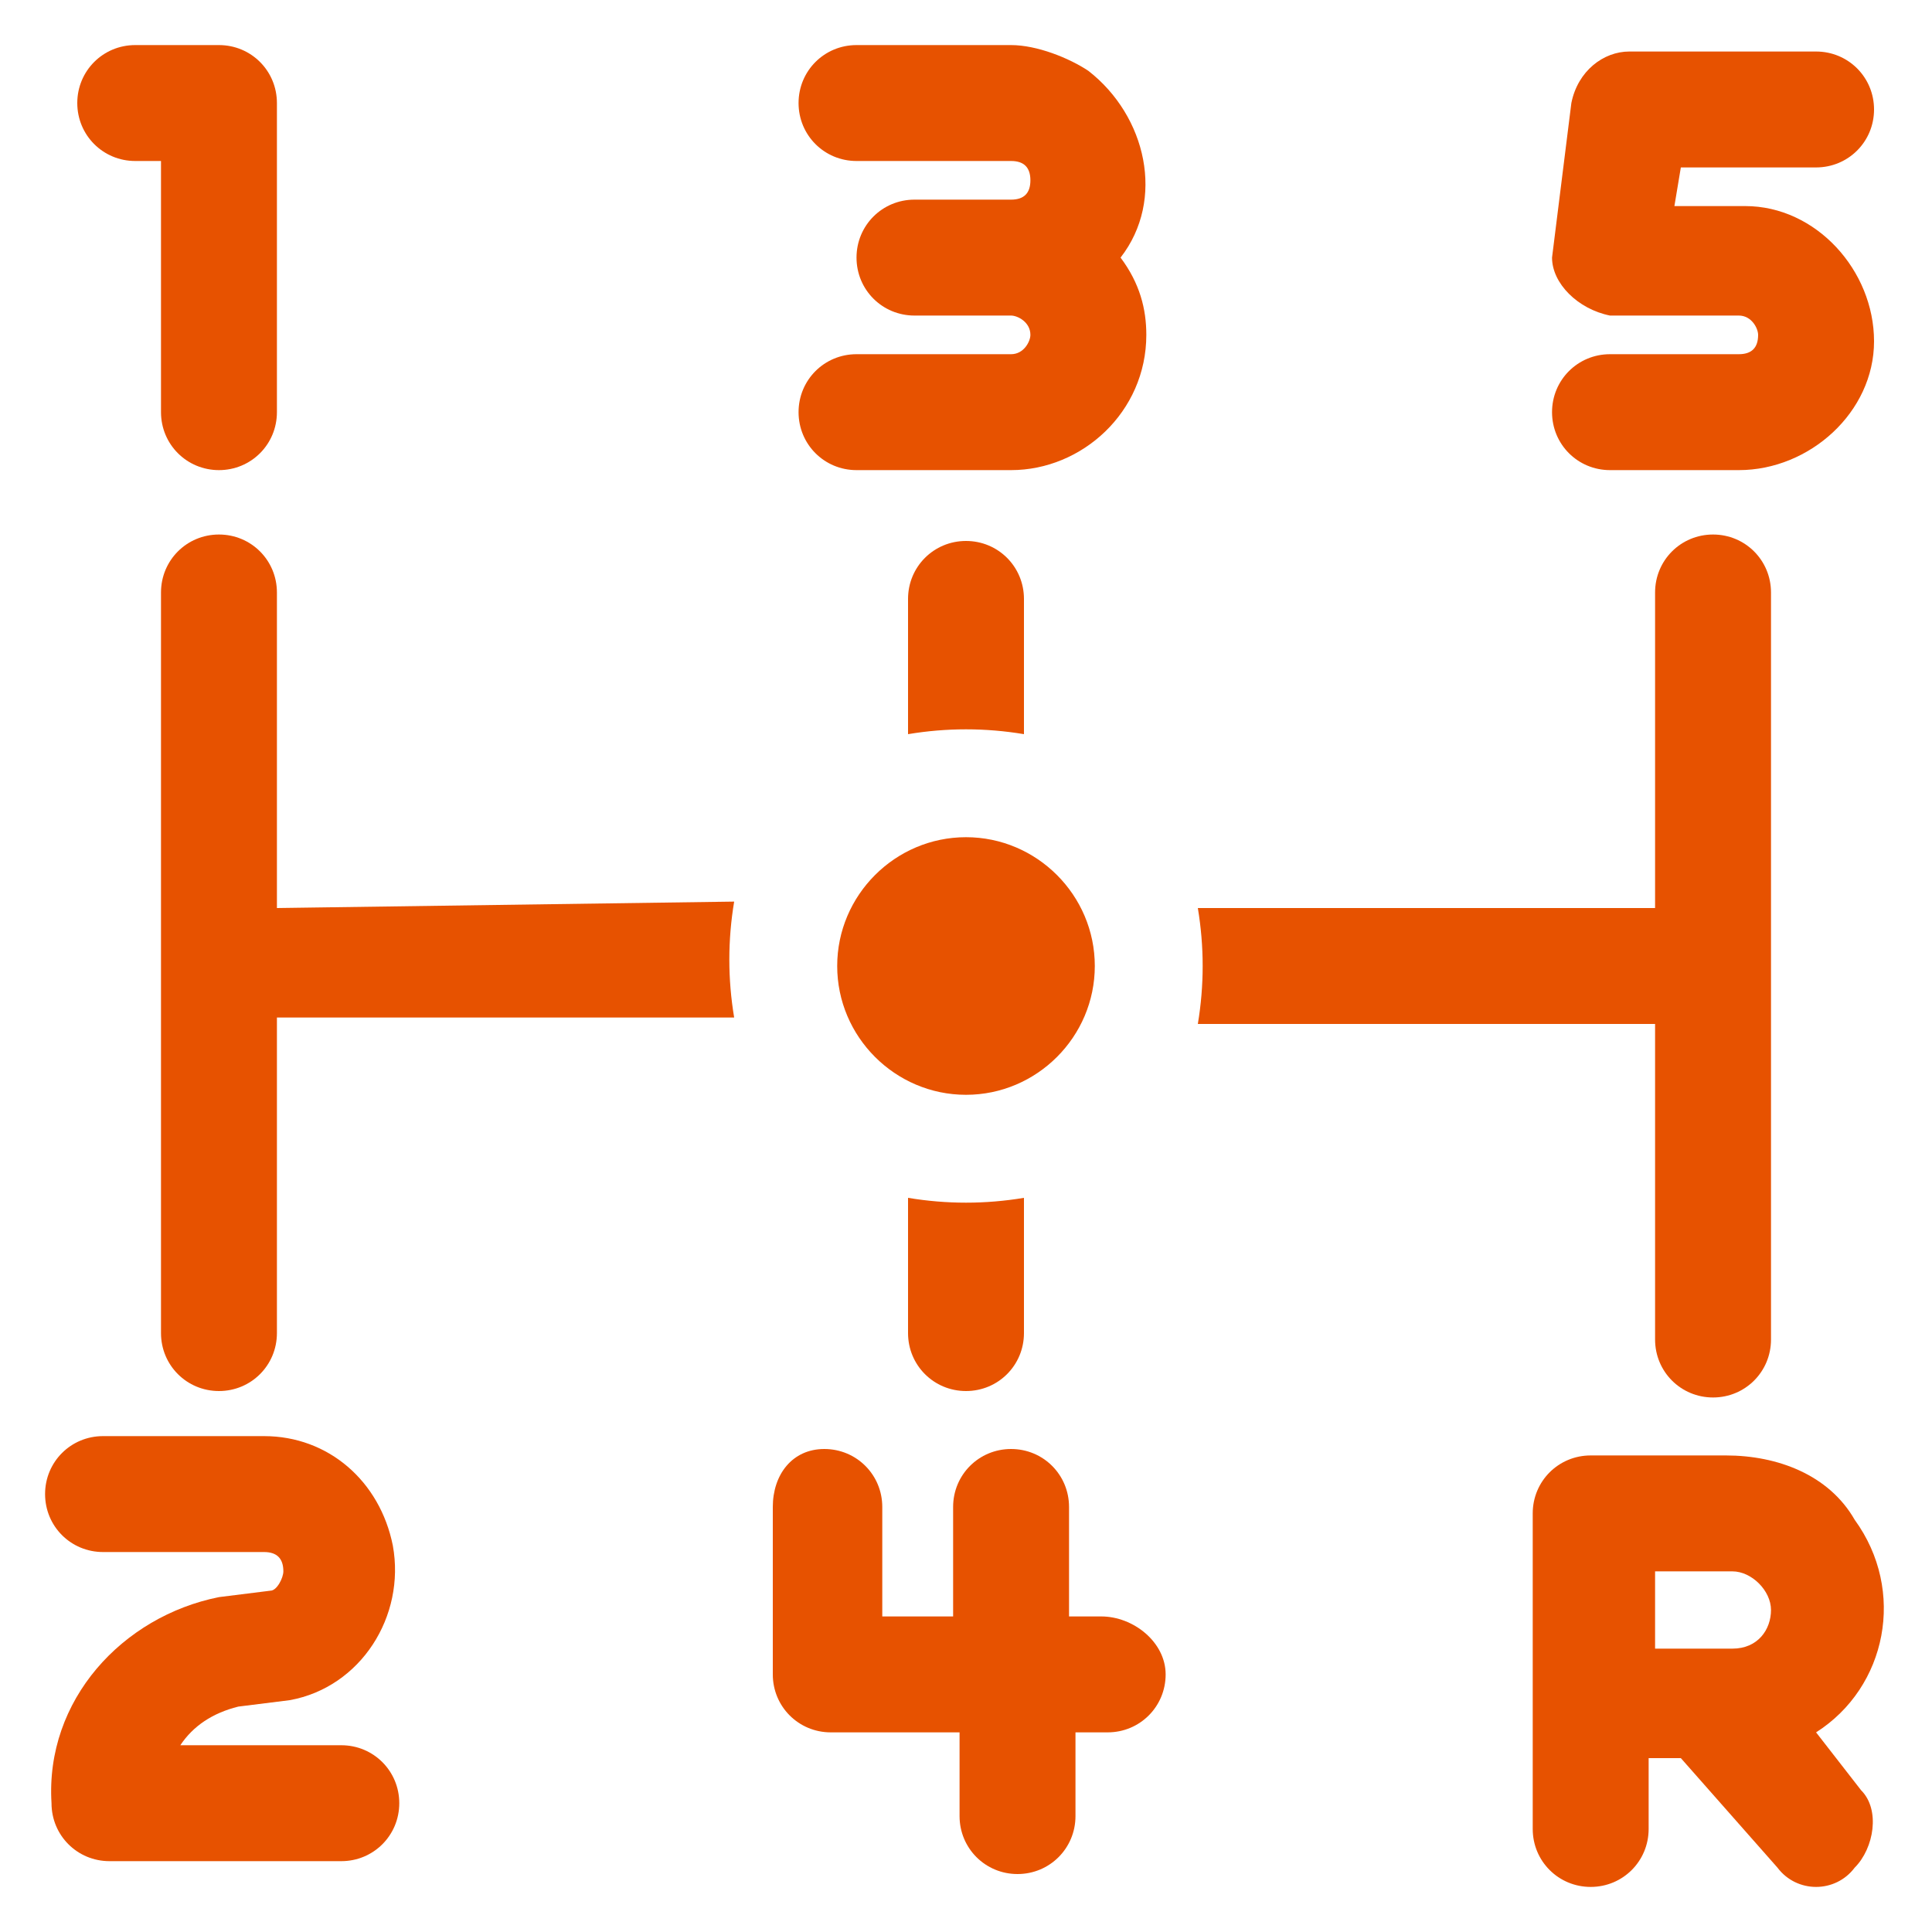 <?xml version="1.0" encoding="utf-8"?>
<!-- Generator: Adobe Illustrator 22.0.1, SVG Export Plug-In . SVG Version: 6.00 Build 0)  -->
<svg version="1.1" id="Layer_1" xmlns="http://www.w3.org/2000/svg" xmlns:xlink="http://www.w3.org/1999/xlink" x="0px" y="0px"
	 viewBox="0 0 30 30" style="enable-background:new 0 0 30 30;" xml:space="preserve">
<style type="text/css">
	.st0{fill:#E75200;}
</style>
<g id="manual-transmission">
	<path id="Path_5" class="st0" d="M28.2,26.9c1.1-0.7,1.4-2.2,0.6-3.3c-0.4-0.7-1.2-1-2-1h-2.1c-0.5,0-0.9,0.4-0.9,0.9v0v4.9
		c0,0.5,0.4,0.9,0.9,0.9s0.9-0.4,0.9-0.9v-1.1h0.5l1.5,1.7c0.3,0.4,0.9,0.4,1.2,0c0.3-0.3,0.4-0.9,0.1-1.2L28.2,26.9z M26.9,25.6
		h-1.2v-1.2h1.2c0.3,0,0.6,0.3,0.6,0.6C27.5,25.3,27.3,25.6,26.9,25.6z"/>
	<path id="Path_6" class="st0" d="M3.7,26.5l0.8-0.1c1.1-0.2,1.8-1.3,1.6-2.4c-0.2-1-1-1.7-2-1.7H1.6c-0.5,0-0.9,0.4-0.9,0.9
		s0.4,0.9,0.9,0.9h2.5c0.2,0,0.3,0.1,0.3,0.3c0,0.1-0.1,0.3-0.2,0.3l-0.8,0.1c-1.5,0.3-2.7,1.6-2.6,3.2c0,0.5,0.4,0.9,0.9,0.9
		c0,0,0,0,0,0h3.6c0.5,0,0.9-0.4,0.9-0.9s-0.4-0.9-0.9-0.9H2.8C3,26.8,3.3,26.6,3.7,26.5z"/>
	<path id="Path_7" class="st0" d="M2.1,2.5h0.4v3.9c0,0.5,0.4,0.9,0.9,0.9c0.5,0,0.9-0.4,0.9-0.9V1.6c0-0.5-0.4-0.9-0.9-0.9
		c0,0,0,0,0,0H2.1c-0.5,0-0.9,0.4-0.9,0.9S1.6,2.5,2.1,2.5L2.1,2.5z"/>
	<path id="Path_8" class="st0" d="M15.7,5.5h-2.4c-0.5,0-0.9,0.4-0.9,0.9s0.4,0.9,0.9,0.9h2.4c1.1,0,2.1-0.9,2.1-2.1
		c0-0.4-0.1-0.8-0.4-1.2c0.7-0.9,0.4-2.2-0.5-2.9c-0.3-0.2-0.8-0.4-1.2-0.4h-2.4c-0.5,0-0.9,0.4-0.9,0.9s0.4,0.9,0.9,0.9h2.4
		c0.2,0,0.3,0.1,0.3,0.3c0,0.2-0.1,0.3-0.3,0.3c0,0,0,0,0,0h-1.5c-0.5,0-0.9,0.4-0.9,0.9s0.4,0.9,0.9,0.9l0,0h1.5
		C15.8,4.9,16,5,16,5.2C16,5.3,15.9,5.5,15.7,5.5C15.7,5.5,15.7,5.5,15.7,5.5L15.7,5.5z"/>
	<path id="Path_9" class="st0" d="M17.1,25.1h-0.5v-1.7c0-0.5-0.4-0.9-0.9-0.9s-0.9,0.4-0.9,0.9v1.7h-1.1v-1.7
		c0-0.5-0.4-0.9-0.9-0.9S12,22.9,12,23.4v2.6c0,0.5,0.4,0.9,0.9,0.9h0h2v1.3c0,0.5,0.4,0.9,0.9,0.9s0.9-0.4,0.9-0.9v-1.3h0.5
		c0.5,0,0.9-0.4,0.9-0.9S17.6,25.1,17.1,25.1L17.1,25.1z"/>
	<path id="Path_10" class="st0" d="M25,4.9h2c0.2,0,0.3,0.2,0.3,0.3c0,0.2-0.1,0.3-0.3,0.3h-2c-0.5,0-0.9,0.4-0.9,0.9
		s0.4,0.9,0.9,0.9h2c1.1,0,2.1-0.9,2.1-2s-0.9-2.1-2-2.1c0,0-0.1,0-0.1,0h-1l0.1-0.6h2.1c0.5,0,0.9-0.4,0.9-0.9s-0.4-0.9-0.9-0.9
		l0,0h-2.9c-0.4,0-0.8,0.3-0.9,0.8l-0.3,2.4C24.1,4.4,24.5,4.8,25,4.9C25,4.9,25,4.9,25,4.9L25,4.9z"/>
	<path id="Path_11" class="st0" d="M15.9,9.3c0-0.5-0.4-0.9-0.9-0.9s-0.9,0.4-0.9,0.9v2.1c0.6-0.1,1.2-0.1,1.8,0V9.3z"/>
	<path id="Path_12" class="st0" d="M14.1,20.7c0,0.5,0.4,0.9,0.9,0.9s0.9-0.4,0.9-0.9v-2.1c-0.6,0.1-1.2,0.1-1.8,0V20.7z"/>
	<path id="Path_13" class="st0" d="M4.3,14.1V9.2c0-0.5-0.4-0.9-0.9-0.9c-0.5,0-0.9,0.4-0.9,0.9v11.5c0,0.5,0.4,0.9,0.9,0.9
		c0.5,0,0.9-0.4,0.9-0.9v-4.9h7.1c-0.1-0.6-0.1-1.2,0-1.8L4.3,14.1L4.3,14.1z"/>
	<path id="Path_14" class="st0" d="M25.7,15.9v4.9c0,0.5,0.4,0.9,0.9,0.9s0.9-0.4,0.9-0.9V9.2c0-0.5-0.4-0.9-0.9-0.9
		s-0.9,0.4-0.9,0.9v4.9h-7.1c0.1,0.6,0.1,1.2,0,1.8L25.7,15.9L25.7,15.9z"/>
	<path id="Path_15" class="st0" d="M17,15c0-1.1-0.9-2-2-2c-1.1,0-2,0.9-2,2c0,1.1,0.9,2,2,2S17,16.1,17,15C17,15,17,15,17,15z"/>
</g>
</svg>
